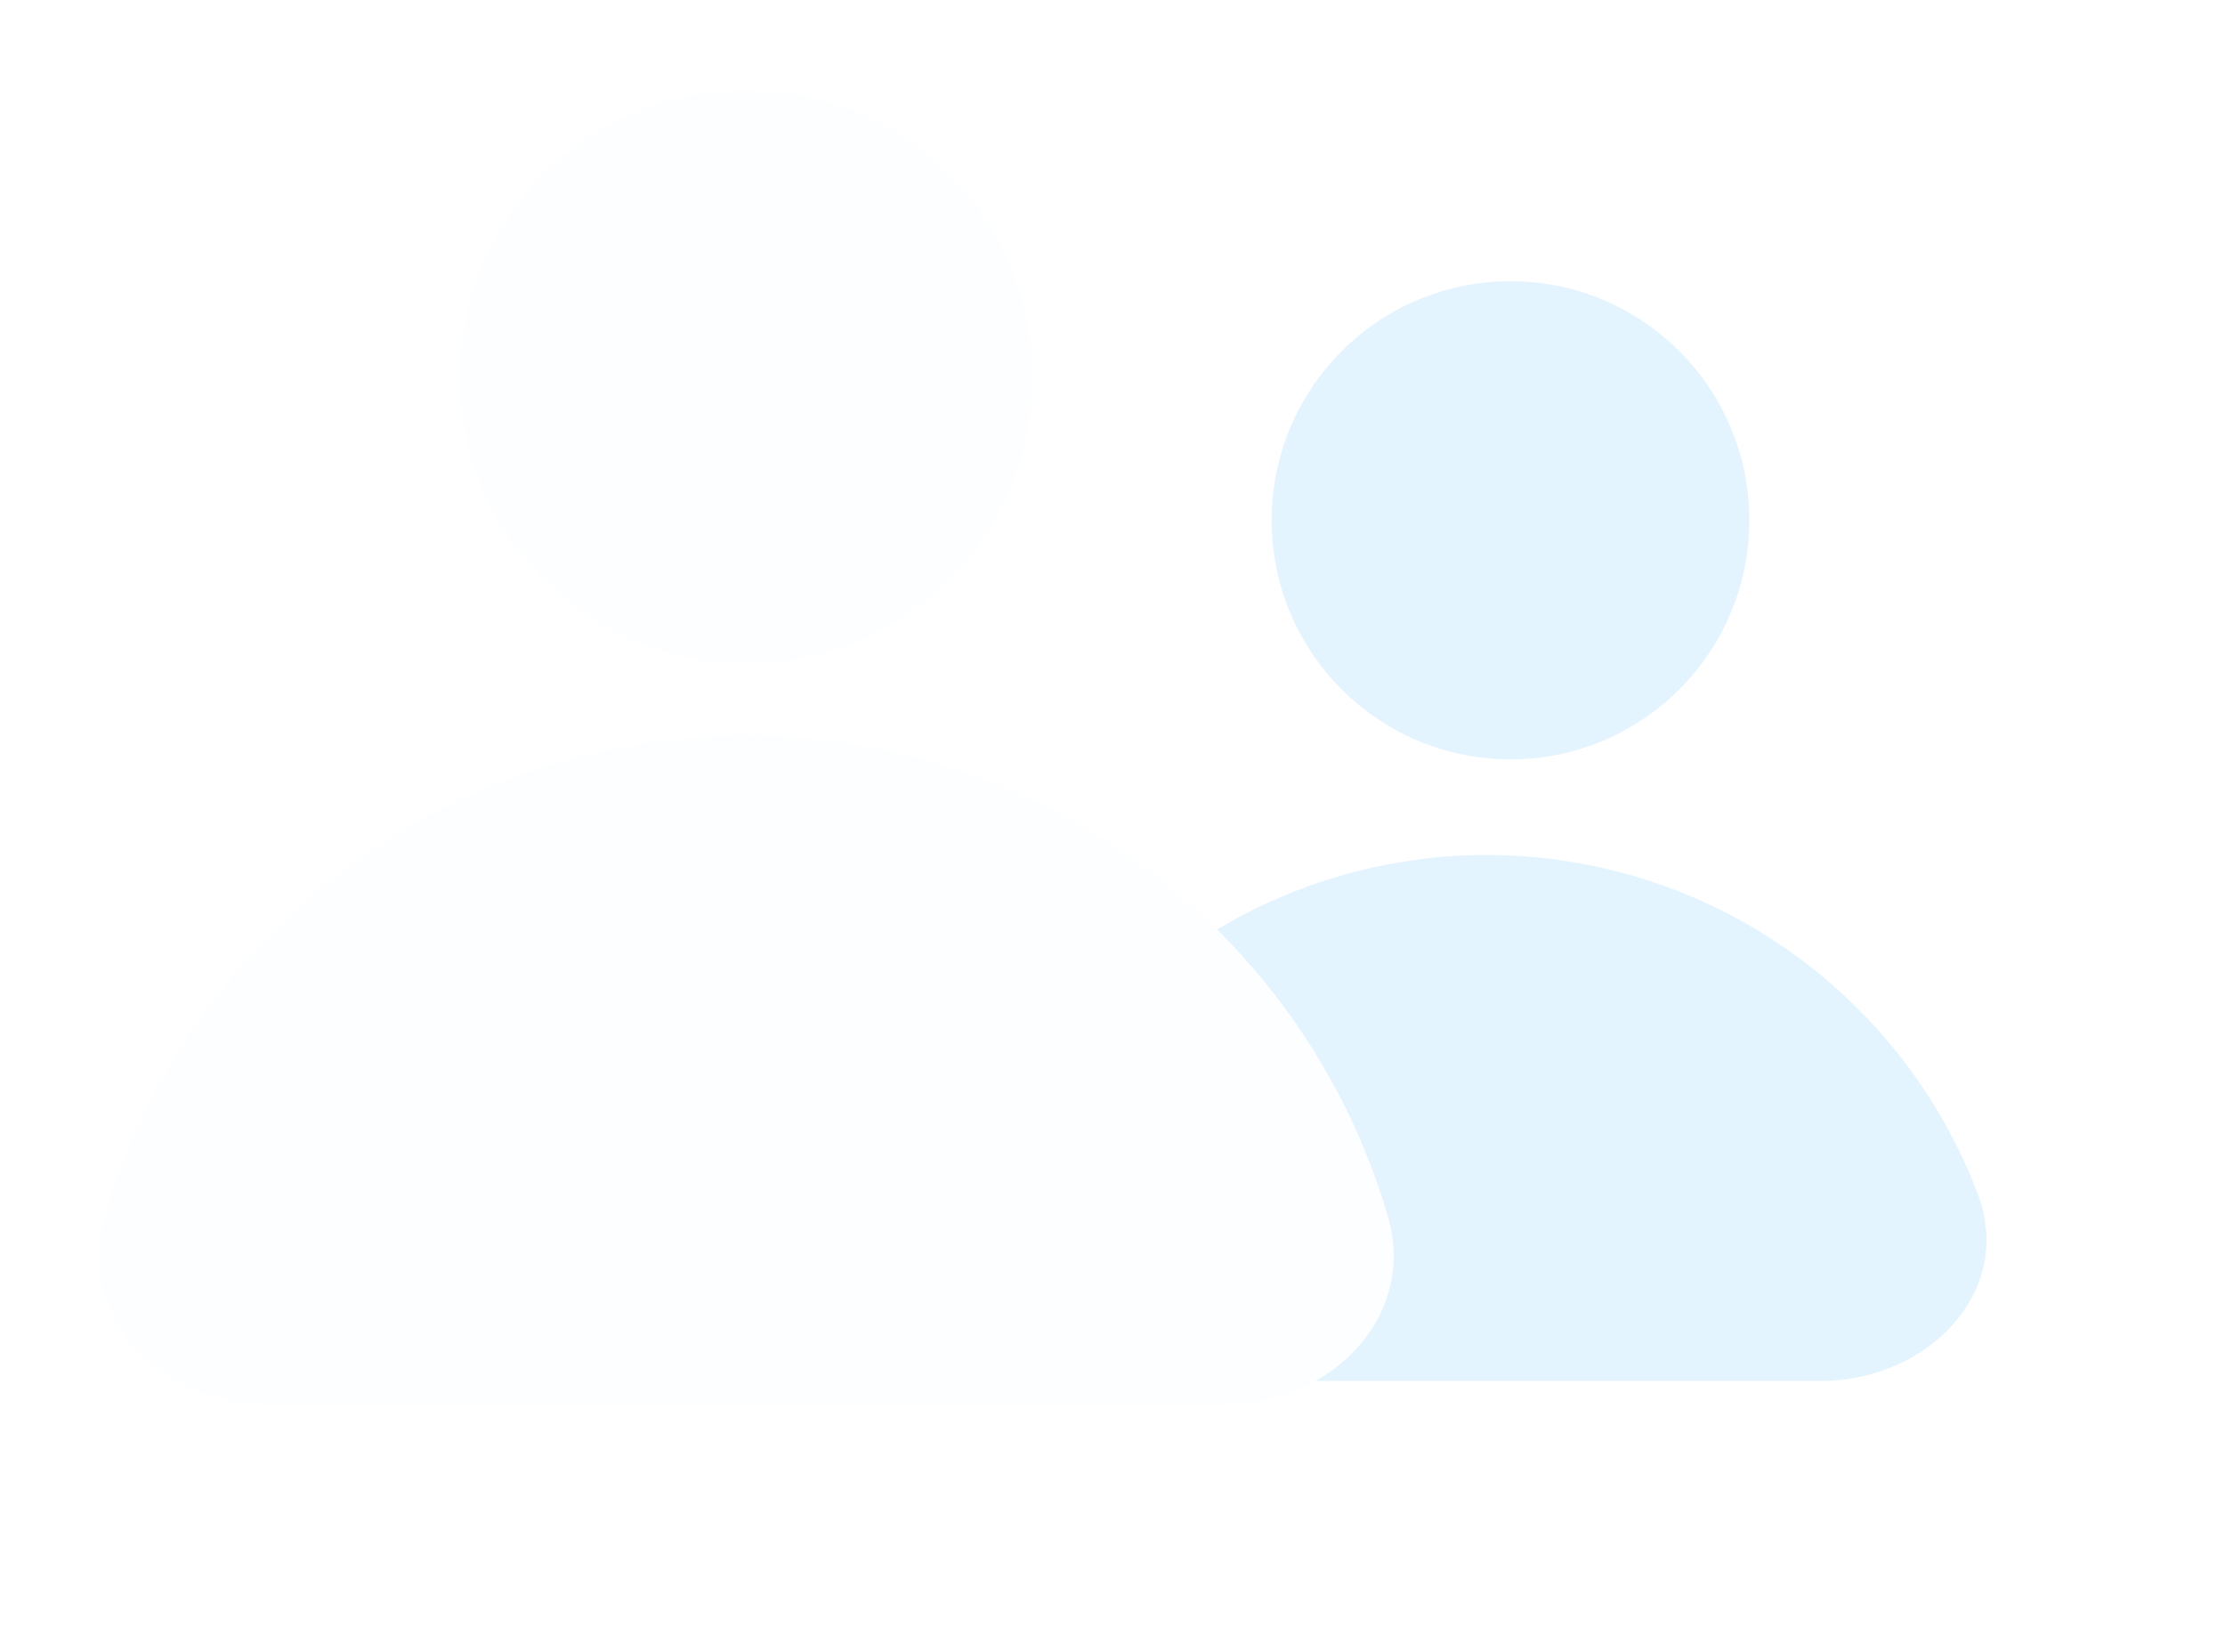 <svg width="66" height="49" viewBox="0 0 66 49" fill="none" xmlns="http://www.w3.org/2000/svg">
<g style="mix-blend-mode:luminosity" opacity="0.15" filter="url(#filter0_dii_1_640)">
<path d="M56.091 42.291C59.221 42.291 61.853 39.67 60.74 36.742C60.686 36.601 60.63 36.461 60.573 36.321C59.789 34.428 58.641 32.709 57.194 31.26C55.746 29.811 54.028 28.662 52.137 27.878C50.246 27.094 48.219 26.691 46.172 26.691C44.125 26.691 42.098 27.094 40.207 27.878C38.316 28.662 36.597 29.811 35.15 31.26C33.702 32.709 32.554 34.428 31.771 36.321C31.713 36.461 31.657 36.601 31.604 36.742C30.49 39.67 33.122 42.291 36.252 42.291H56.091Z" fill="#4AB2FD"/>
<path d="M38.378 43C41.508 43 44.124 40.41 43.242 37.404C43.043 36.726 42.807 36.057 42.536 35.402C41.539 32.993 40.078 30.804 38.236 28.961C36.394 27.117 34.206 25.655 31.8 24.657C29.393 23.659 26.813 23.145 24.208 23.145C21.602 23.145 19.023 23.659 16.616 24.657C14.209 25.655 12.022 27.117 10.18 28.961C8.338 30.804 6.876 32.993 5.879 35.402C5.608 36.057 5.372 36.726 5.173 37.404C4.291 40.41 6.907 43 10.037 43H38.378Z" fill="#F3FAFF"/>
<path d="M32.71 12.509C32.71 17.209 28.903 21.018 24.208 21.018C19.512 21.018 15.706 17.209 15.706 12.509C15.706 7.81 19.512 4 24.208 4C28.903 4 32.71 7.81 32.71 12.509Z" fill="#F3FAFF"/>
<path d="M53.965 16.764C53.965 20.68 50.793 23.855 46.88 23.855C42.967 23.855 39.795 20.68 39.795 16.764C39.795 12.847 42.967 9.673 46.88 9.673C50.793 9.673 53.965 12.847 53.965 16.764Z" fill="#4AB2FD"/>
</g>
<defs>
<filter id="filter0_dii_1_640" x="0.547" y="0" width="64.906" height="48.195" filterUnits="userSpaceOnUse" color-interpolation-filters="sRGB">
<feFlood flood-opacity="0" result="BackgroundImageFix"/>
<feColorMatrix in="SourceAlpha" type="matrix" values="0 0 0 0 0 0 0 0 0 0 0 0 0 0 0 0 0 0 127 0" result="hardAlpha"/>
<feOffset dy="0.742"/>
<feGaussianBlur stdDeviation="2.226"/>
<feComposite in2="hardAlpha" operator="out"/>
<feColorMatrix type="matrix" values="0 0 0 0 0.71 0 0 0 0 0.718 0 0 0 0 0.757 0 0 0 0.25 0"/>
<feBlend mode="normal" in2="BackgroundImageFix" result="effect1_dropShadow_1_640"/>
<feBlend mode="normal" in="SourceGraphic" in2="effect1_dropShadow_1_640" result="shape"/>
<feColorMatrix in="SourceAlpha" type="matrix" values="0 0 0 0 0 0 0 0 0 0 0 0 0 0 0 0 0 0 127 0" result="hardAlpha"/>
<feOffset dx="-4" dy="-4"/>
<feGaussianBlur stdDeviation="4"/>
<feComposite in2="hardAlpha" operator="arithmetic" k2="-1" k3="1"/>
<feColorMatrix type="matrix" values="0 0 0 0 0.196 0 0 0 0 0.408 0 0 0 0 0.725 0 0 0 0.82 0"/>
<feBlend mode="normal" in2="shape" result="effect2_innerShadow_1_640"/>
<feColorMatrix in="SourceAlpha" type="matrix" values="0 0 0 0 0 0 0 0 0 0 0 0 0 0 0 0 0 0 127 0" result="hardAlpha"/>
<feOffset dx="1.926" dy="1.926"/>
<feGaussianBlur stdDeviation="1.444"/>
<feComposite in2="hardAlpha" operator="arithmetic" k2="-1" k3="1"/>
<feColorMatrix type="matrix" values="0 0 0 0 0.644 0 0 0 0 0.957 0 0 0 0 1 0 0 0 0.65 0"/>
<feBlend mode="normal" in2="effect2_innerShadow_1_640" result="effect3_innerShadow_1_640"/>
</filter>
</defs>
</svg>
